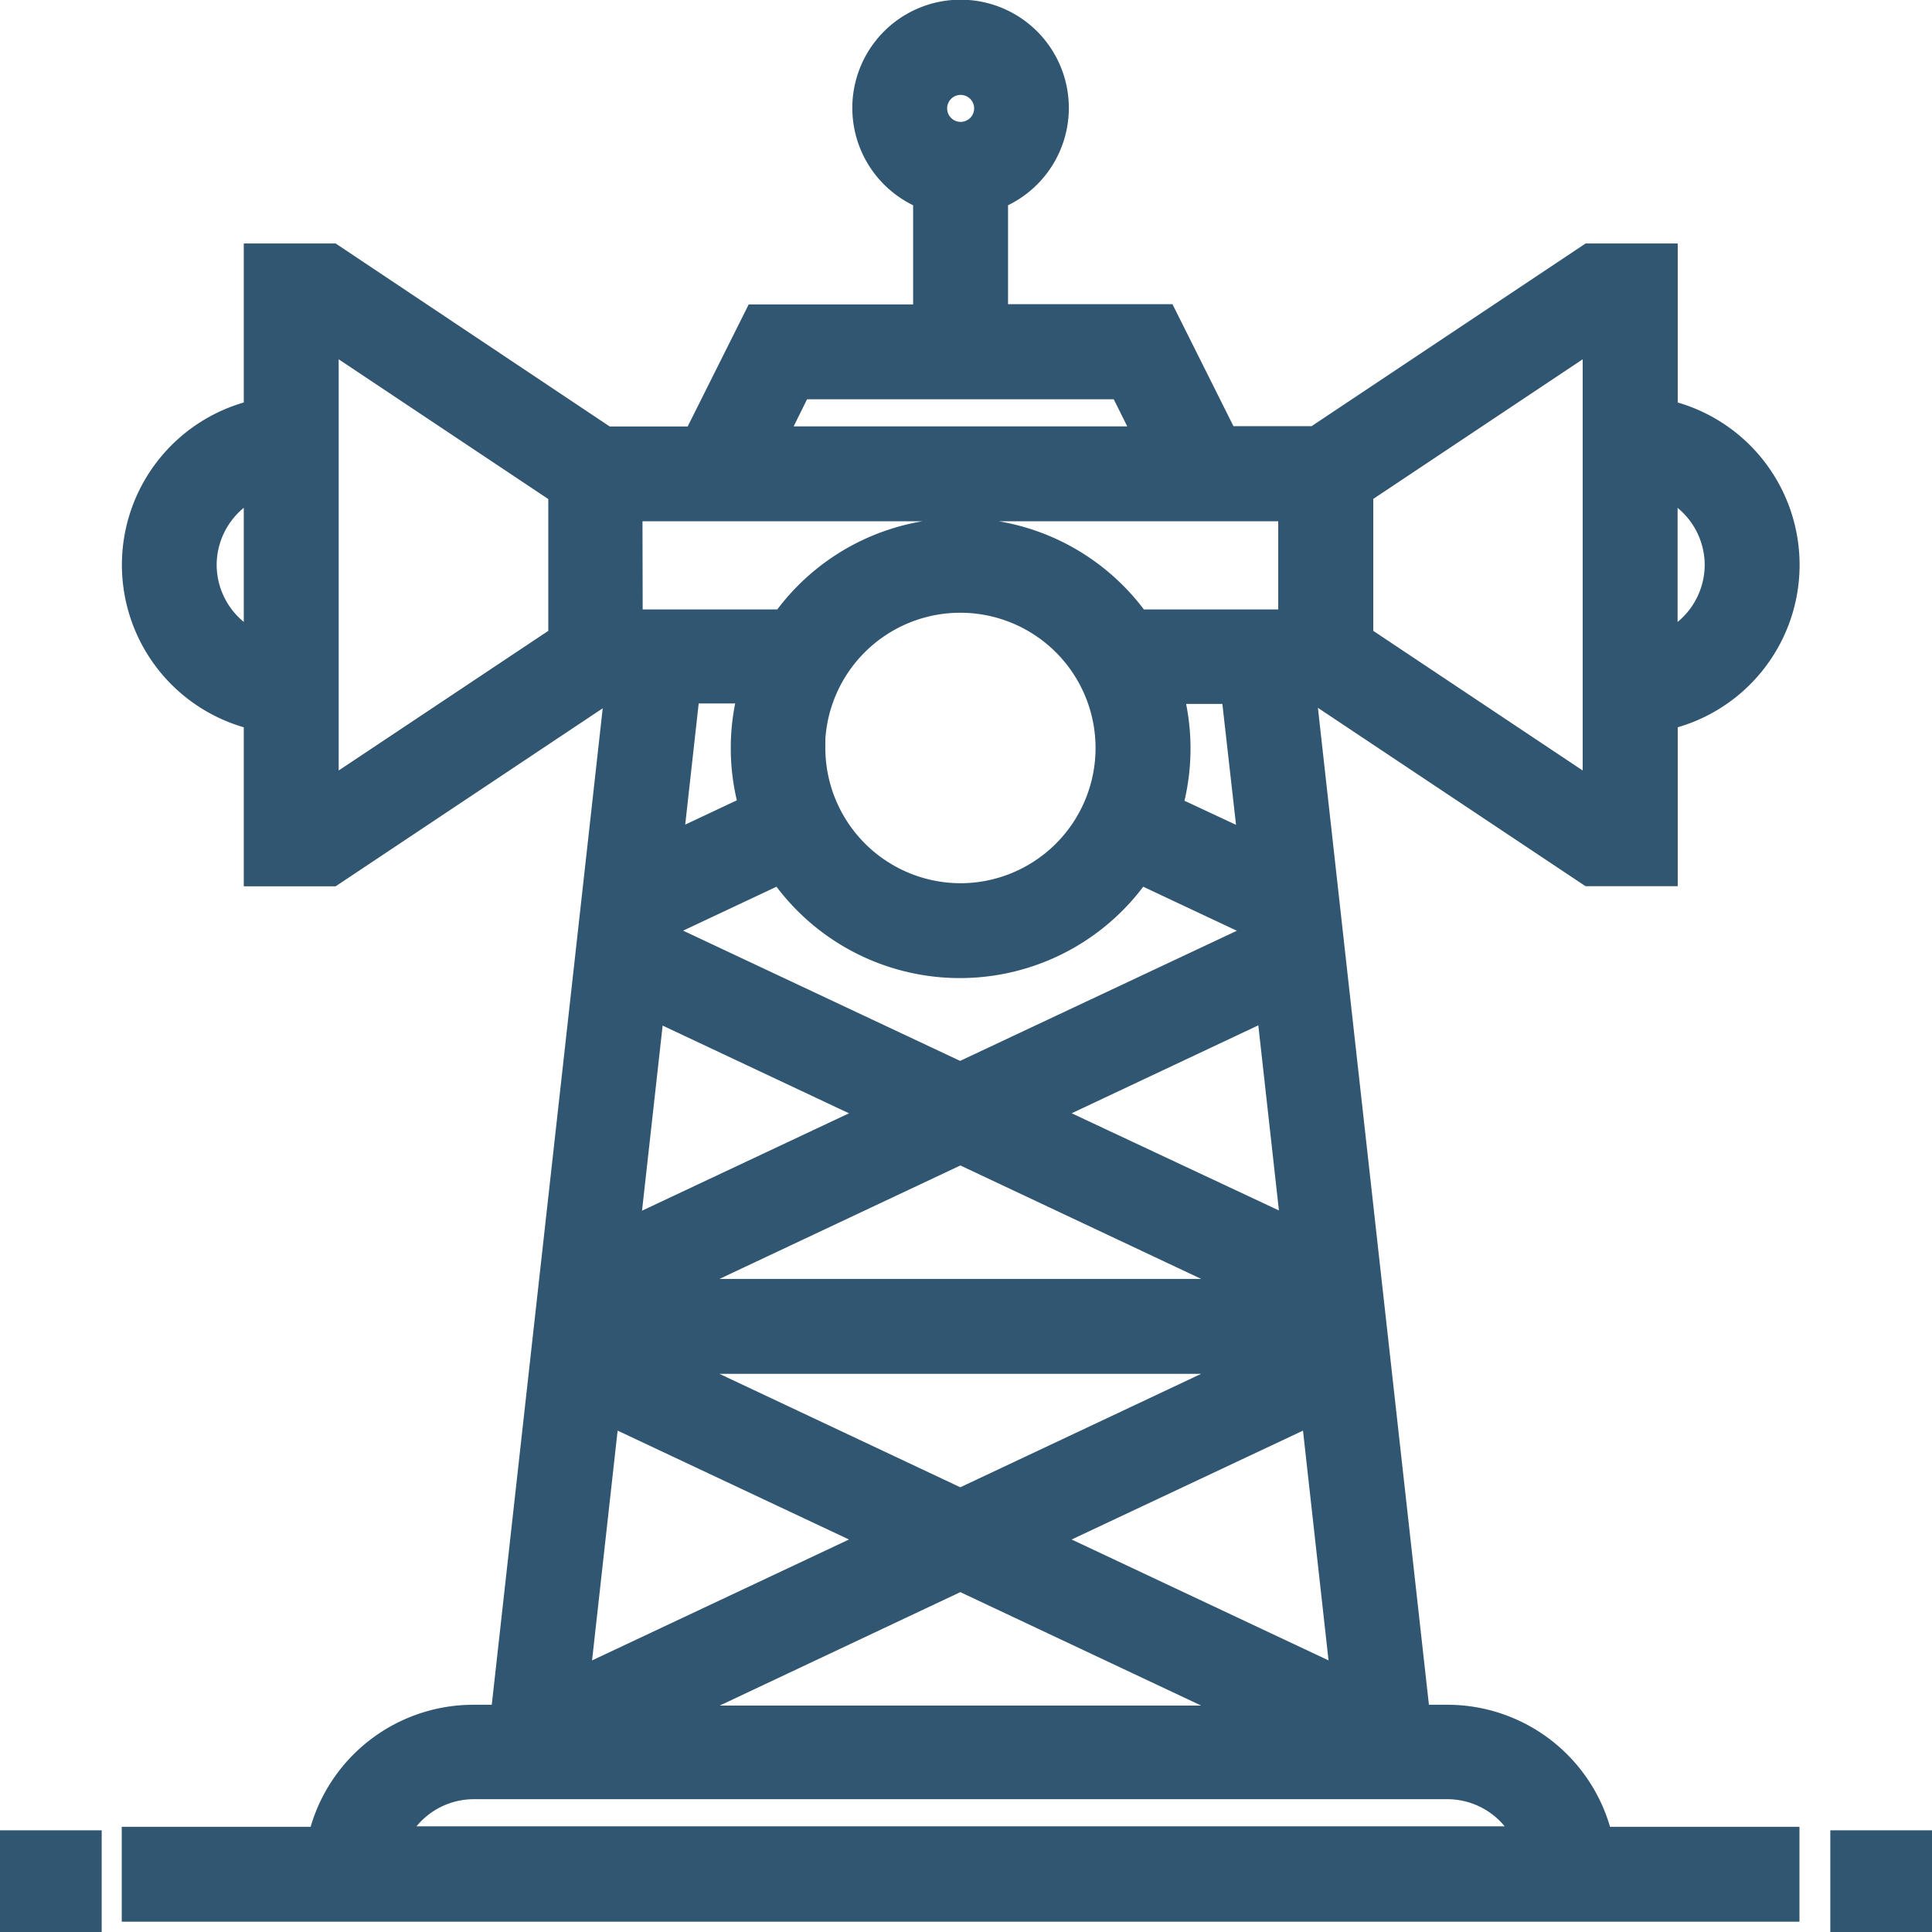 <svg xmlns="http://www.w3.org/2000/svg" width="28.5" height="28.5" viewBox="0 0 28.5 28.5">
  <g id="icon_communication" transform="translate(-0.75 -0.75)">
    <rect id="Rectangle_537" data-name="Rectangle 537" width="1" height="1" transform="translate(28 28)" fill="#305671" stroke="#305671" stroke-width="0.5"/>
    <rect id="Rectangle_538" data-name="Rectangle 538" width="1" height="1" transform="translate(1 28)" fill="#305671" stroke="#305671" stroke-width="0.5"/>
    <path id="Path_438" data-name="Path 438" d="M22.377,10.879l4.042,2.694h1.034V11.283a2.245,2.245,0,0,0,0-4.4V4.592H26.419L22.377,7.287H20.995l-.9-1.8H17.574V3.612a1.347,1.347,0,1,0-.9,0V5.491H14.153l-.9,1.8H11.872L7.83,4.592H6.8V6.883a2.245,2.245,0,0,0,0,4.4v2.291H7.83l4.042-2.694h.26l-1.7,15.268h-.5a2.25,2.25,0,0,0-2.2,1.8H5v.9H29.249v-.9h-2.74a2.249,2.249,0,0,0-2.2-1.8h-.5l-1.7-15.268ZM17.125,1.9a.449.449,0,1,1-.449.449A.449.449,0,0,1,17.125,1.9ZM28.351,9.083a1.345,1.345,0,0,1-.9,1.265V7.819A1.344,1.344,0,0,1,28.351,9.083Zm-1.8-3.5v7L22.962,10.19V7.976Zm-11.847.807h4.834l.449.9H14.259Zm-2.523,1.8h9.879v1.8H19.7a3.136,3.136,0,0,0-5.152,0H12.185Zm.269,11.676,4.671-2.2,4.67,2.2Zm9.341.9-4.671,2.2-4.671-2.2Zm-9.664-1.74.392-3.522,3.546,1.669Zm3.938,4.434-4.675,2.2.465-4.181Zm1.055.5,4.671,2.2H12.454Zm1.055-.5,4.21-1.981.465,4.181Zm0-6.287L21.726,15.5l.392,3.522Zm3.442-2.613-4.5,2.116-4.5-2.116.019-.172,1.856-.873a3.138,3.138,0,0,0,5.243,0l1.856.873Zm-6.742-2.776a2.245,2.245,0,1,1,2.245,2.245A2.248,2.248,0,0,1,14.879,11.777ZM5.9,9.083a1.345,1.345,0,0,1,.9-1.265v2.529A1.344,1.344,0,0,1,5.9,9.083Zm1.8,3.5v-7l3.592,2.395V10.19Zm6.419-1.706a3.123,3.123,0,0,0,0,1.816l-1.355.638.273-2.454Zm11.46,17.064H8.675a1.345,1.345,0,0,1,1.265-.9h14.37A1.345,1.345,0,0,1,25.574,27.943ZM21.486,13.333,20.131,12.7a3.123,3.123,0,0,0,0-1.816h1.078Z" transform="translate(-2.204)" fill="#305671" stroke="#305671" stroke-width="0.5"/>
  </g>
</svg>
